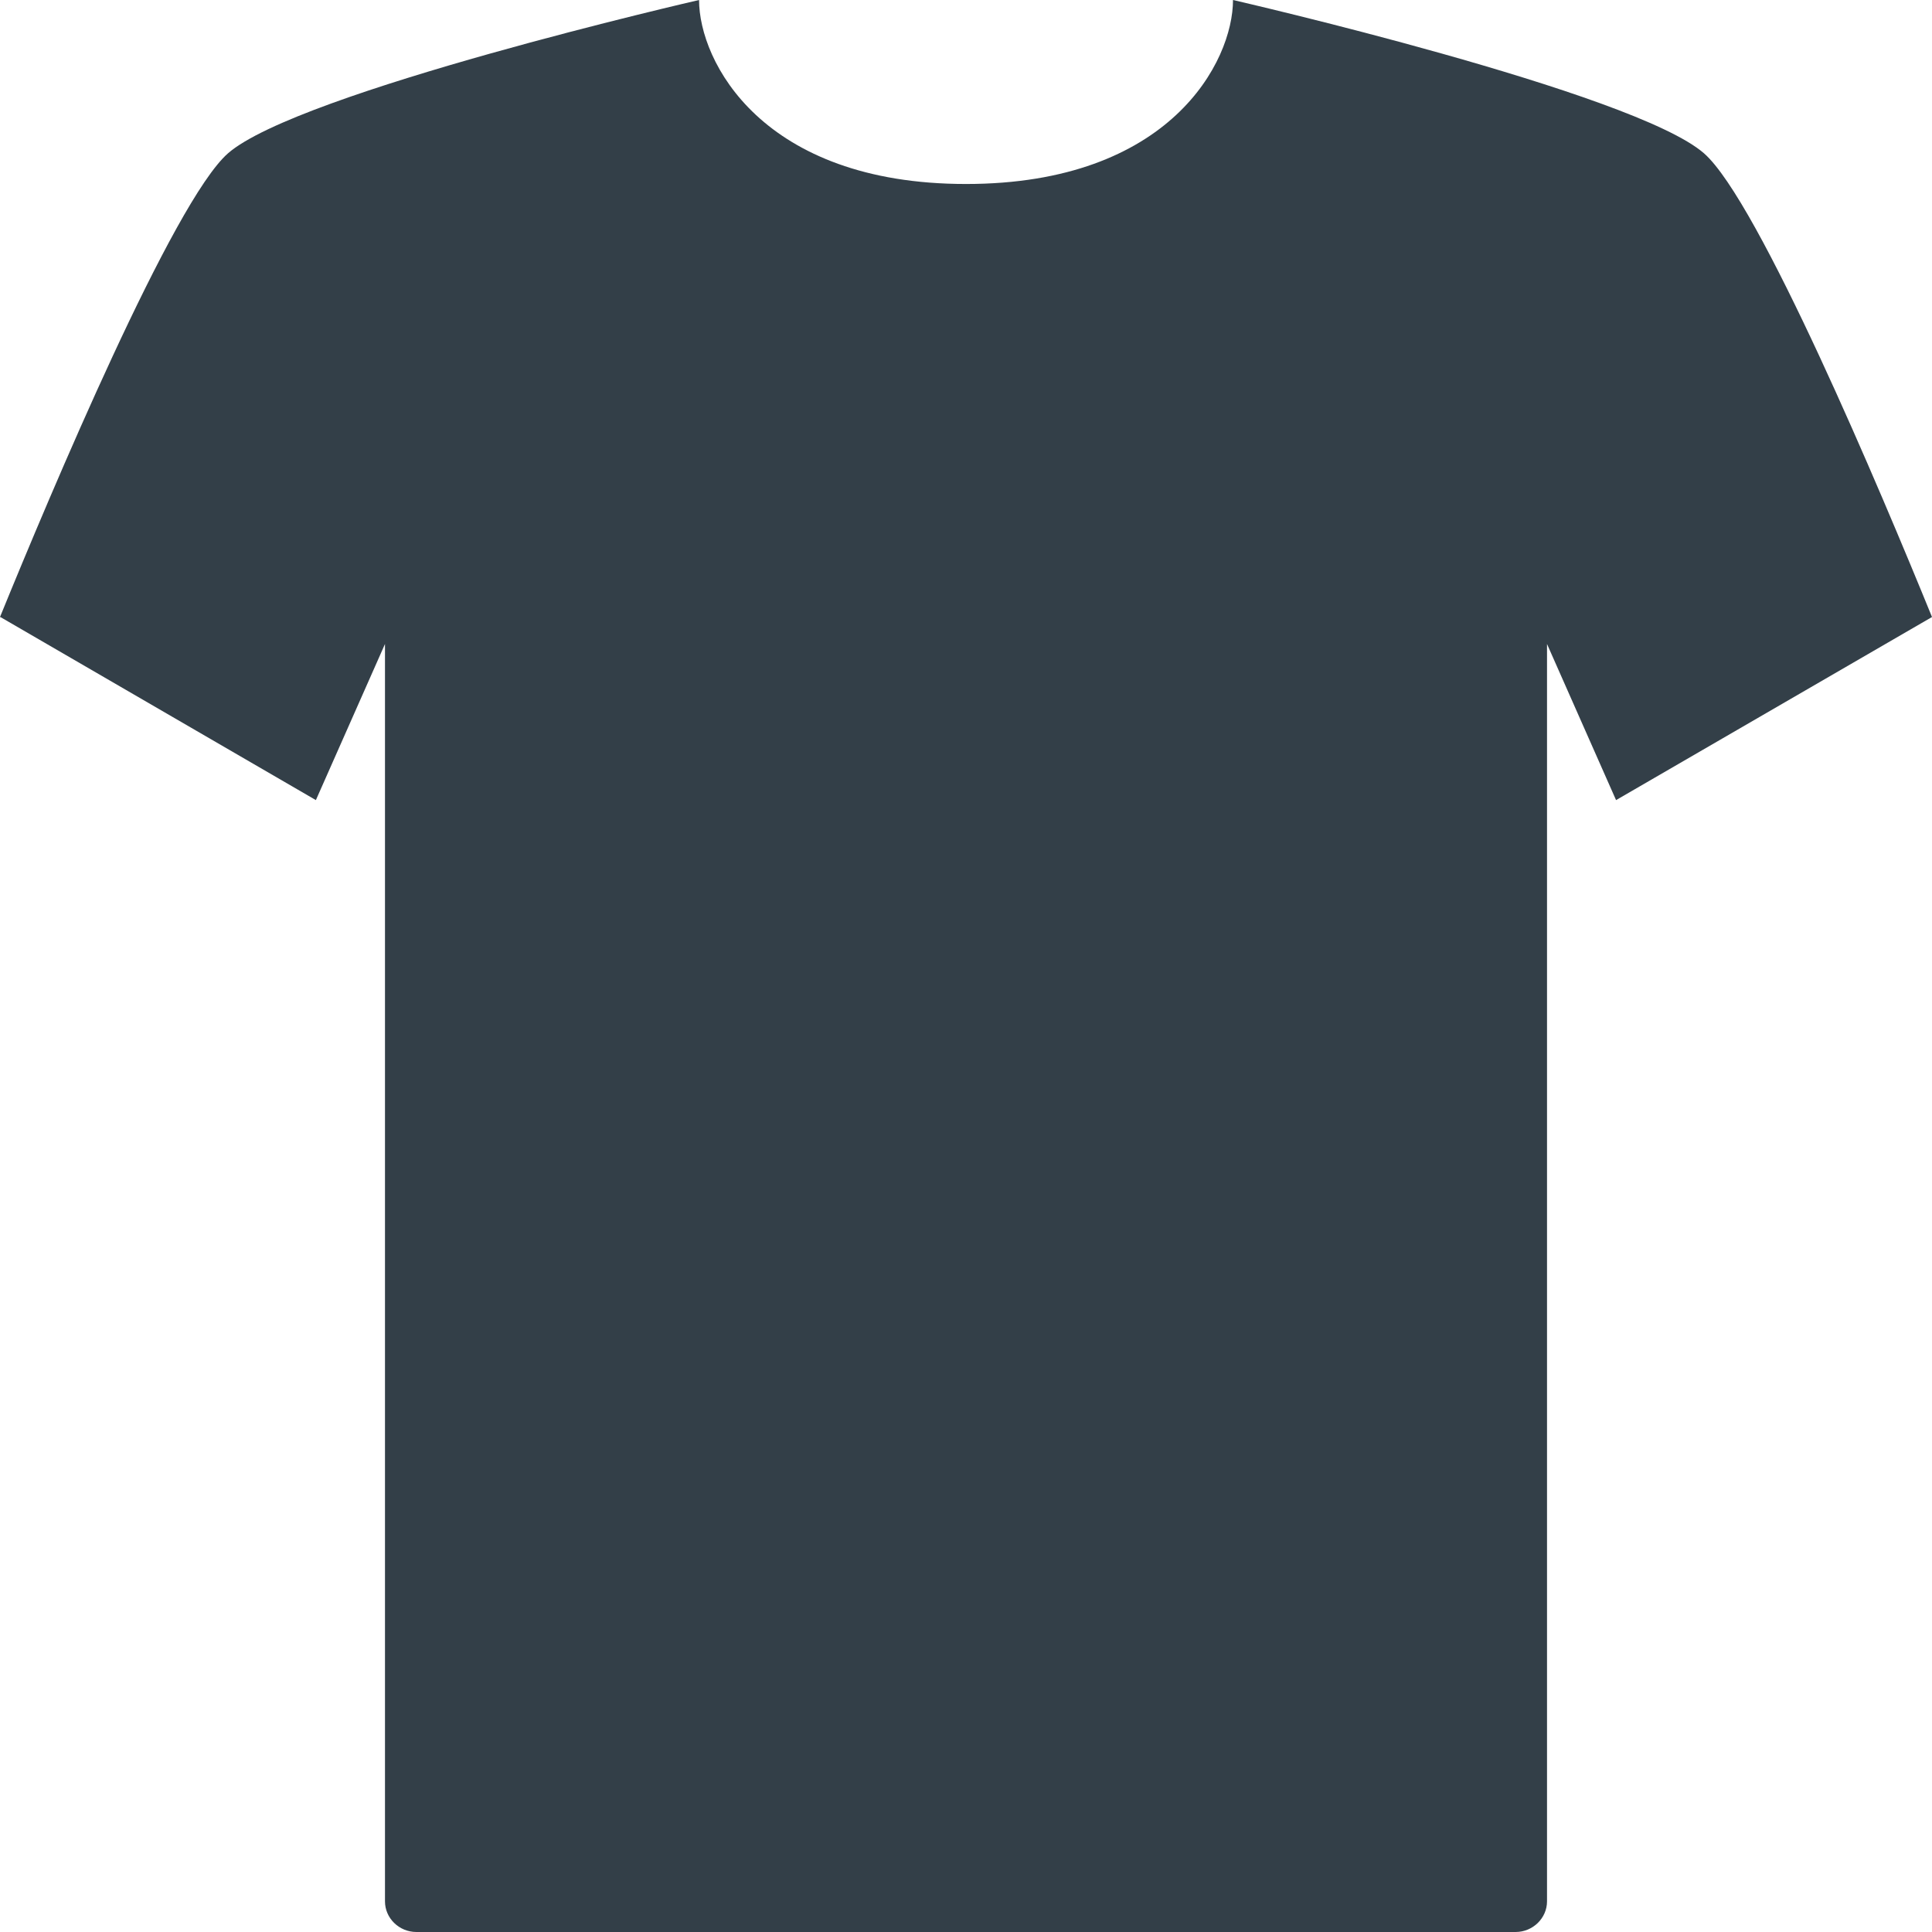 <svg width="30" height="30" viewBox="0 0 30 30" fill="none" xmlns="http://www.w3.org/2000/svg">
<path d="M26.46 2.381C25.372 1.429 19.146 0 19.146 0C19.146 0.953 18.171 2.857 15 2.857C11.831 2.857 10.855 0.953 10.855 0C10.855 0 4.628 1.429 3.54 2.381C2.692 3.125 0.795 7.633 0 9.581L0.014 9.586L4.905 12.424L5.978 10V29.524C5.978 29.786 6.198 30 6.466 30H23.534C23.802 30 24.022 29.785 24.022 29.524V10L25.094 12.424L30 9.581C29.206 7.633 27.309 3.125 26.46 2.381V2.381Z" fill="#333F48"/>
</svg>
